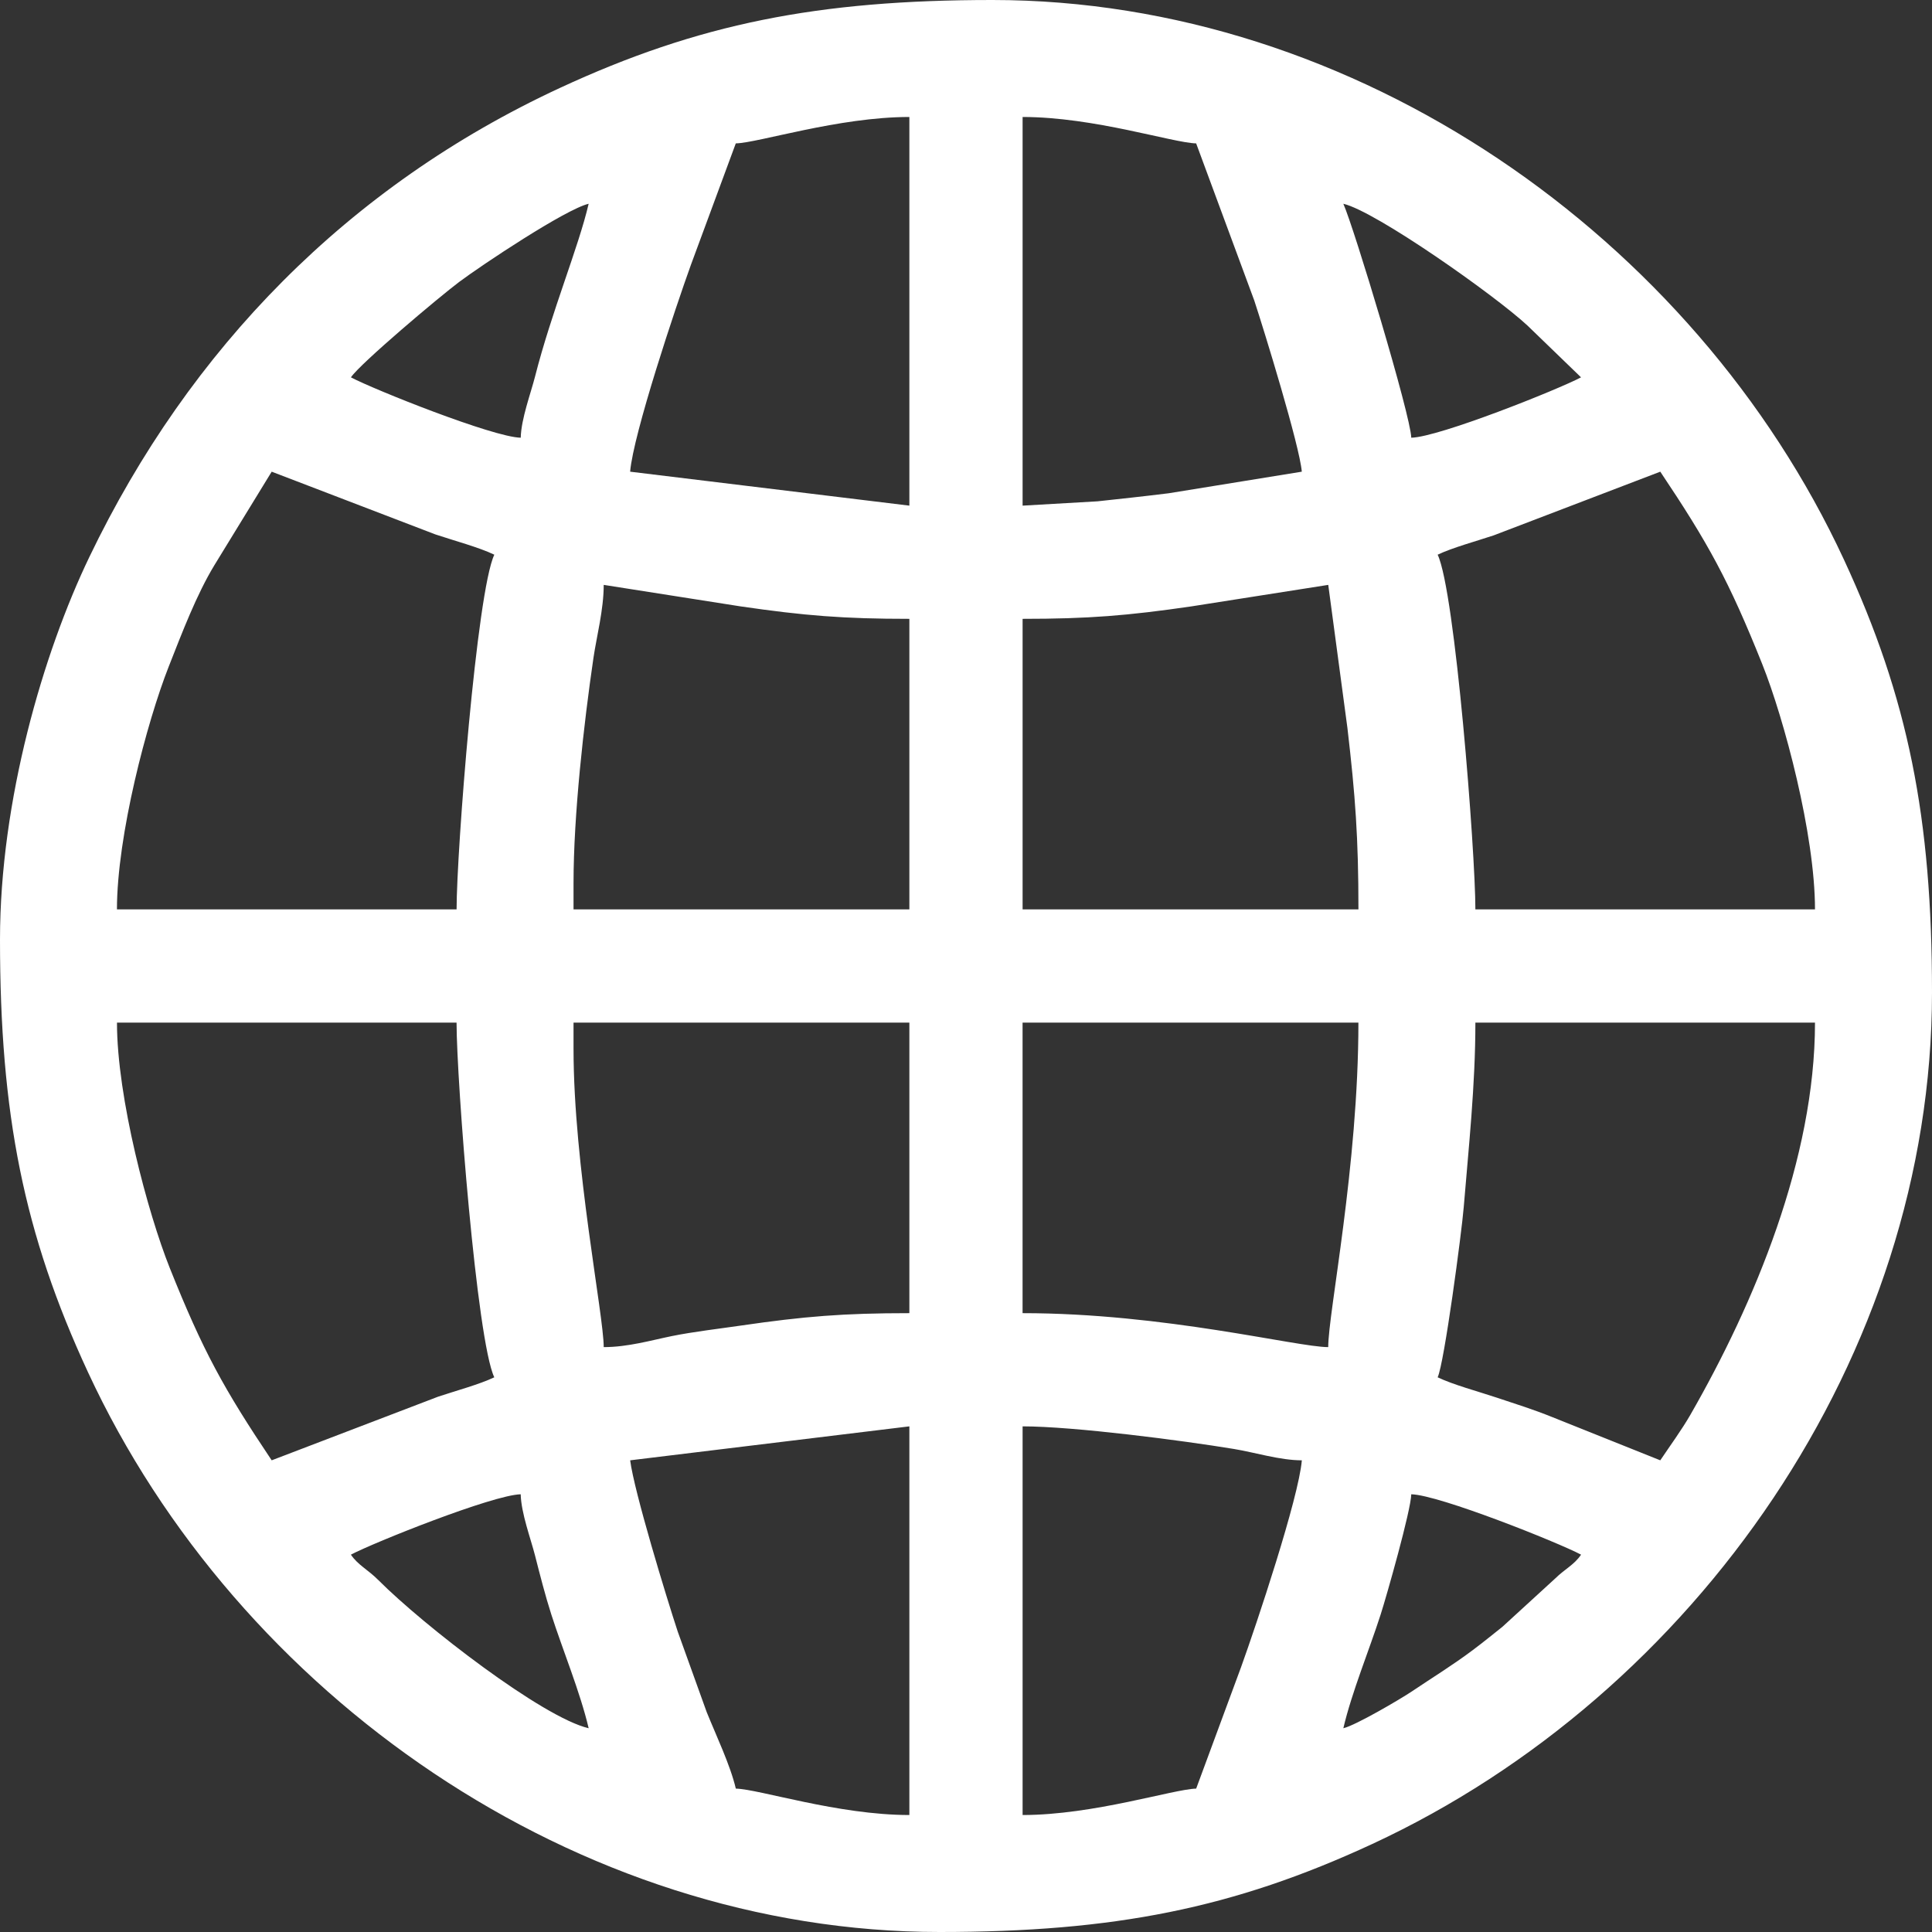 <svg width="64" height="64" viewBox="0 0 64 64" fill="none" xmlns="http://www.w3.org/2000/svg">
<rect x="0" y="0" width="64" height="64" fill="#333333" stroke="none"/>
<path fill-rule="evenodd" clip-rule="evenodd" d="M44.5 57.25C44.775 56.068 45.365 54.64 45.735 53.485C45.936 52.859 46.738 50.036 46.75 49.5C47.674 49.52 51.62 51.1 52.375 51.5C52.152 51.833 51.828 51.984 51.529 52.279L49.767 53.892C49.415 54.171 49.16 54.382 48.787 54.662C48.116 55.165 47.471 55.558 46.776 56.026C46.391 56.285 44.904 57.157 44.5 57.25L44.5 57.25ZM11.624 51.5C12.38 51.1 16.325 49.521 17.249 49.5C17.263 50.124 17.585 50.983 17.723 51.526C17.889 52.176 18.064 52.863 18.264 53.485C18.634 54.64 19.224 56.068 19.5 57.25C17.976 56.895 14.035 53.849 12.533 52.342C12.183 51.991 11.856 51.844 11.624 51.5V51.5ZM39.624 59.25C38.876 59.267 36.226 60.125 33.875 60.125V47.25C35.577 47.25 39.179 47.719 40.875 47.999C41.574 48.114 42.401 48.375 43.125 48.375C43.021 49.622 41.624 53.809 41.109 55.234L39.625 59.249L39.624 59.25ZM20.874 48.375L30.124 47.25V60.125C27.754 60.125 25.146 59.267 24.375 59.25C24.194 58.474 23.722 57.489 23.41 56.715L22.451 54.049C22.079 52.921 21.008 49.414 20.875 48.375H20.874ZM43.999 44.625C42.964 44.625 38.576 43.5 33.874 43.5V33.875H44.999C44.999 38.629 43.999 43.482 43.999 44.625ZM18.999 34.75V33.875H30.124V43.5C27.944 43.5 26.648 43.605 24.537 43.912C23.87 44.01 22.971 44.114 22.258 44.259C21.575 44.398 20.799 44.625 19.999 44.625C19.999 43.567 18.999 38.609 18.999 34.75V34.75ZM54.999 48.375L51.428 46.946C50.779 46.684 50.26 46.525 49.577 46.297C48.951 46.089 48.138 45.871 47.624 45.625C47.841 45.173 48.42 40.824 48.488 39.989C48.65 38.015 48.874 35.955 48.874 33.875H60.124C60.124 38.379 58.12 43.169 55.994 46.87C55.715 47.356 55.318 47.899 54.999 48.375H54.999ZM3.874 33.875H15.124C15.124 35.786 15.794 44.416 16.374 45.625C15.886 45.859 15.087 46.075 14.515 46.266L9 48.375C7.413 46.005 6.729 44.768 5.623 42.002C4.897 40.184 3.875 36.362 3.875 33.875H3.874ZM33.875 20.5C36.055 20.5 37.351 20.395 39.462 20.088L44 19.375L44.635 24.114C44.898 26.364 45 27.759 45 30.125H33.875V20.5ZM18.999 29.25C18.999 27.003 19.339 23.976 19.66 21.786C19.762 21.092 19.999 20.196 19.999 19.375L24.537 20.088C26.648 20.395 27.944 20.5 30.124 20.5V30.125H18.999V29.25V29.25ZM47.624 18.375C48.113 18.141 48.912 17.925 49.483 17.734L54.999 15.625C56.586 17.995 57.27 19.232 58.376 21.998C59.102 23.816 60.124 27.638 60.124 30.125H48.874C48.874 28.214 48.204 19.584 47.624 18.375H47.624ZM15.124 30.125H3.874C3.874 27.684 4.866 23.921 5.587 22.087C6.035 20.949 6.51 19.7 7.1 18.726L9 15.625L14.422 17.703C15.048 17.912 15.861 18.128 16.375 18.375C15.795 19.584 15.125 28.214 15.125 30.125H15.124ZM33.875 16.75V3.875C36.245 3.875 38.853 4.733 39.624 4.75L41.548 9.951C41.878 10.952 43.053 14.772 43.124 15.625L38.714 16.34C37.884 16.443 37.079 16.529 36.356 16.607L33.875 16.75V16.75ZM24.375 4.75C25.123 4.733 27.773 3.875 30.124 3.875V16.75L20.874 15.625C20.978 14.377 22.375 10.191 22.89 8.766L24.374 4.75H24.375ZM44.5 6.75C45.574 7 49.514 9.778 50.595 10.78L52.374 12.5C51.619 12.9 47.674 14.479 46.75 14.5C46.733 13.771 44.856 7.549 44.5 6.75V6.75ZM17.25 14.5C16.326 14.48 12.38 12.9 11.625 12.5C11.931 12.043 14.547 9.837 15.213 9.338C15.947 8.788 18.737 6.928 19.5 6.75C19.161 8.204 18.271 10.323 17.724 12.474C17.586 13.017 17.264 13.876 17.25 14.5V14.5ZM0 31.125C0 36.908 0.786 40.866 2.916 45.459C7.877 56.158 19.098 64 31.125 64C36.908 64 40.866 63.214 45.459 61.084C56.158 56.123 64 44.902 64 32.875C64 27.092 63.214 23.134 61.084 18.541C56.123 7.842 44.902 0 32.875 0C27.092 0 23.134 0.786 18.541 2.916C11.553 6.157 6.275 11.545 2.957 18.457C1.437 21.621 0 26.511 0 31.125V31.125Z" fill="white"/>
</svg>
